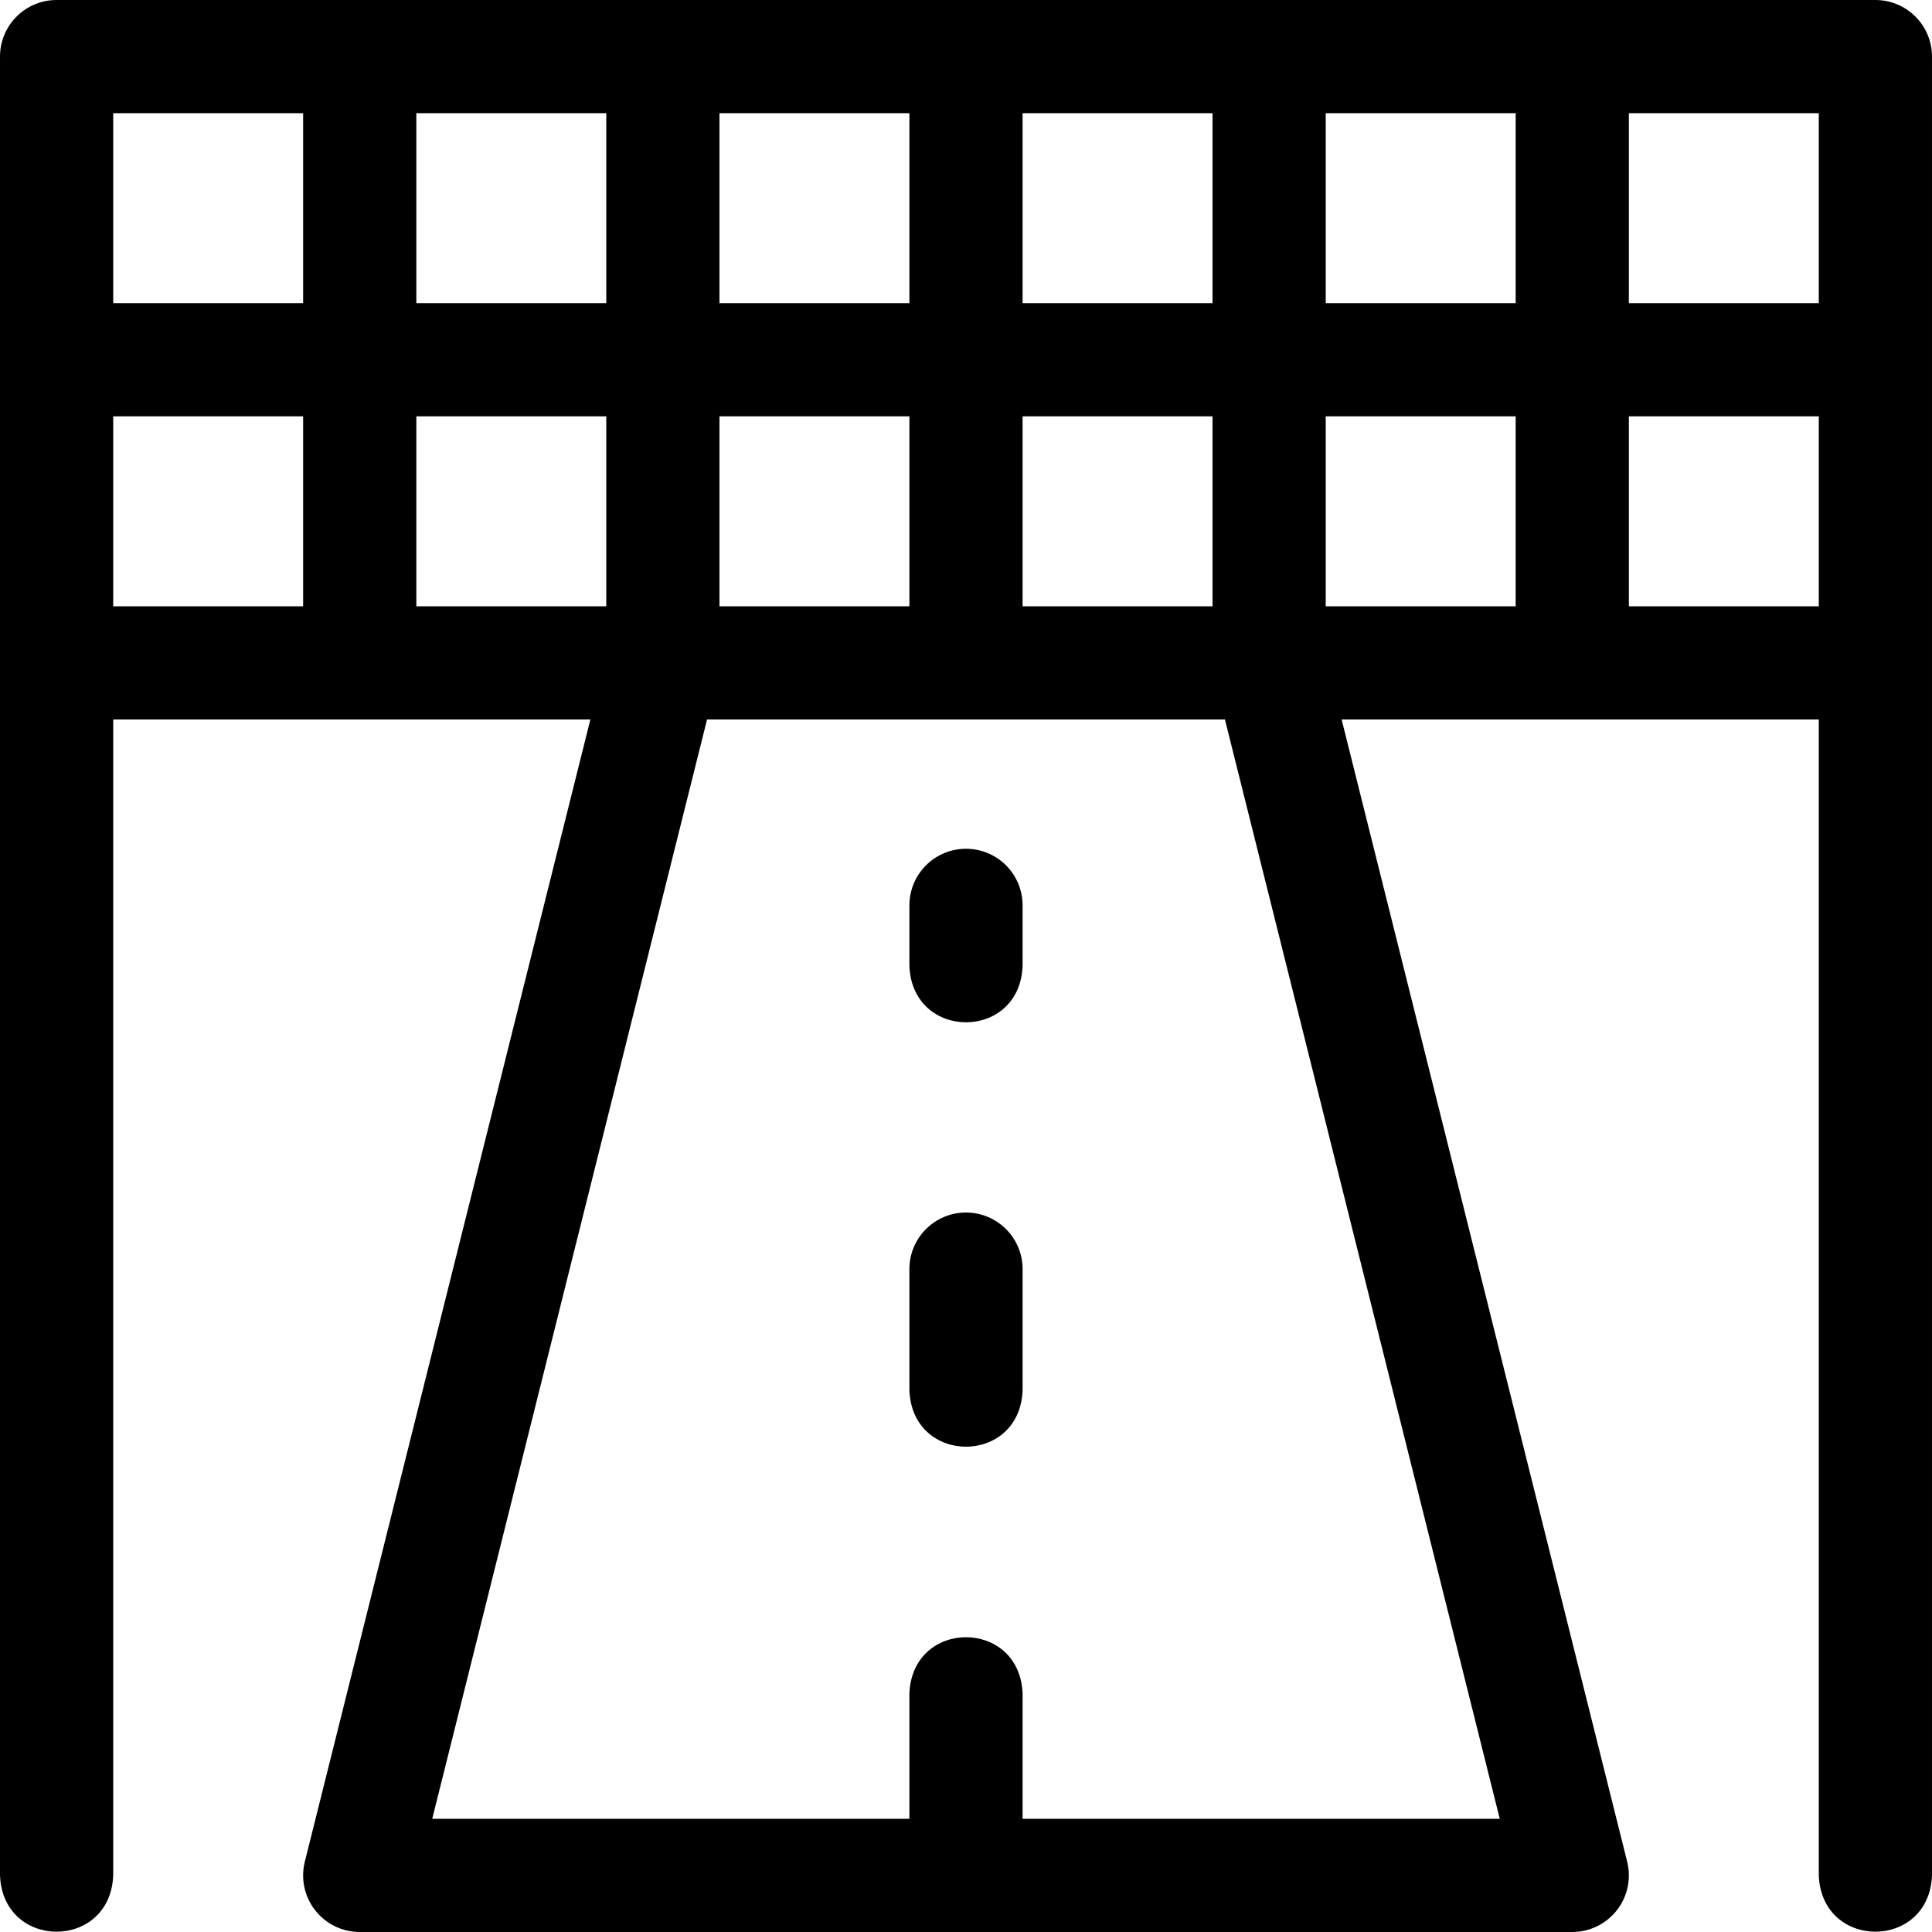 <svg id="Layer_1" enable-background="new 0 0 512 512" height="512" viewBox="0 0 512 512" width="512" xmlns="http://www.w3.org/2000/svg"><g><path d="m497 0h-482c-8.284 0-15 6.716-15 15v482c.793 19.902 29.215 19.887 30 0v-306.333h126.455l-75.674 302.695c-1.12 4.48-.113 9.229 2.729 12.869 2.843 3.641 7.204 5.769 11.823 5.769h321.333c4.619 0 8.98-2.128 11.823-5.769 2.842-3.641 3.849-8.389 2.729-12.869l-75.674-302.695h126.456v306.333c.793 19.902 29.215 19.887 30 0v-482c0-8.284-6.716-15-15-15zm-226 30h50.333v50.333h-50.333zm0 80.333h50.333v50.334h-50.333zm-80.333-80.333h50.333v50.333h-50.333zm0 80.333h50.333v50.334h-50.333zm-80.334-80.333h50.333v50.333h-50.333zm-30 130.667h-50.333v-50.334h50.333zm0-80.334h-50.333v-50.333h50.333zm30 80.334v-50.334h50.333v50.334zm287.122 321.333h-126.455v-33.2c-.793-19.902-29.215-19.887-30 0v33.2h-126.455l72.833-291.333h137.244zm4.212-321.333h-50.333v-50.334h50.333zm0-80.334h-50.333v-50.333h50.333zm80.333 80.334h-50.333v-50.334h50.333zm0-80.334h-50.333v-50.333h50.333z"/><path d="m256 224.934c-8.284 0-15 6.716-15 15v16.066c.793 19.902 29.215 19.887 30 0v-16.066c0-8.285-6.716-15-15-15z"/><path d="m256 321.333c-8.284 0-15 6.716-15 15v32.134c.793 19.902 29.215 19.887 30 0v-32.134c0-8.284-6.716-15-15-15z"/></g></svg>